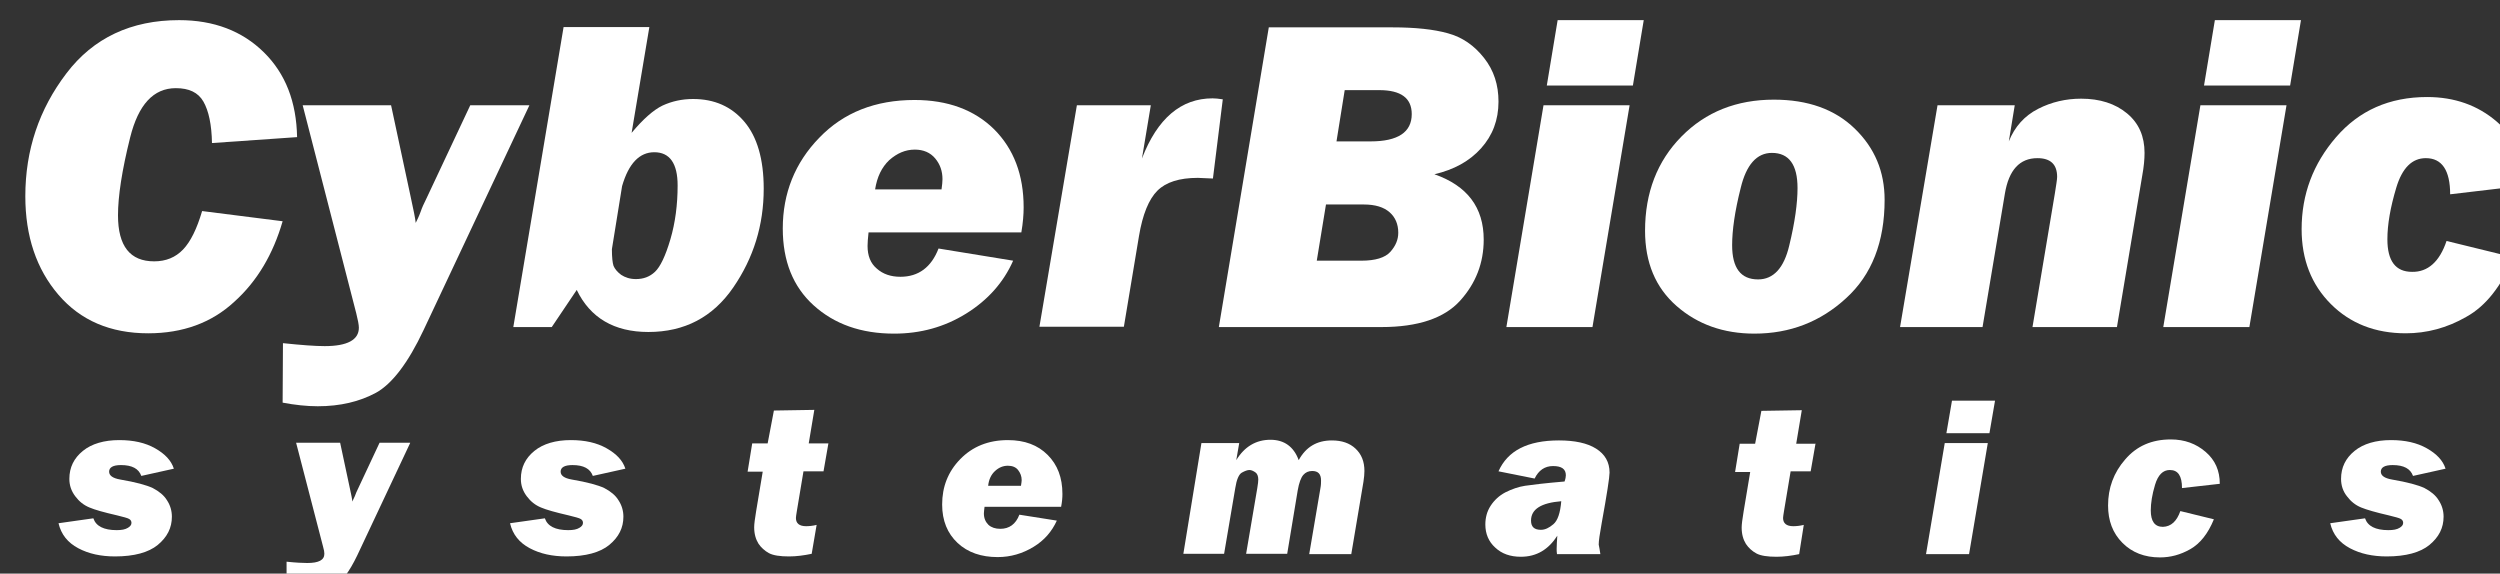 <!-- Generated by IcoMoon.io -->
<svg version="1.1" xmlns="http://www.w3.org/2000/svg" width="4463" height="1024" viewBox="0 0 4463 1024">
<rect x="0" y="0" width="4463" height="1024" fill="#333333" stroke="none"/>
<title></title>
<g id="icomoon-ignore">
</g>
<path fill="#fff" d="M310.37 836.704l-58.077 12.906c-4.693-12.906-16.426-19.359-36.372-19.359-14.080 0-21.119 4.106-21.119 11.733 0 7.039 6.453 11.733 19.946 14.080 27.572 4.693 46.931 9.973 58.077 15.252 11.146 5.867 19.946 12.906 25.225 21.706 5.867 8.799 8.799 18.772 8.799 29.332 0 19.946-8.213 36.372-25.225 50.452-16.426 13.493-42.239 20.532-76.263 20.532-25.225 0-46.931-4.693-65.704-14.666s-30.505-24.639-35.198-44.585l62.184-8.799c4.693 14.080 18.772 21.119 41.651 21.119 8.799 0 15.252-1.174 19.946-4.106 4.106-2.346 6.453-5.28 6.453-8.799 0-2.933-1.174-5.28-4.106-7.039s-9.973-3.52-21.706-6.453c-22.879-5.28-39.891-9.973-49.278-14.080-9.973-4.106-18.186-10.559-25.225-19.946s-10.559-19.359-10.559-31.092c0-20.532 8.213-36.958 24.053-49.864s38.132-19.359 65.117-19.359c25.225 0 46.345 4.693 63.944 14.666s28.745 21.706 33.438 36.372z"></path>
<path fill="#fff" d="M732.164 790.947l-94.449 200.63c-14.080 29.332-28.159 48.104-42.825 56.317s-31.678 11.733-52.21 11.733c-9.973 0-20.532-1.174-31.092-3.52v-53.384c16.426 1.76 29.332 2.346 36.958 2.346 20.532 0 30.505-5.28 30.505-16.426 0-2.933-0.586-7.039-2.346-12.906l-48.104-185.378h78.609l17.012 79.783c2.933 13.493 4.693 21.706 4.693 25.225 1.174-2.346 2.933-5.867 4.693-9.973 1.174-3.52 2.933-7.627 4.693-11.146l39.305-83.89h54.557z"></path>
<path fill="#fff" d="M1116.412 836.704l-58.077 12.906c-4.693-12.906-16.426-19.359-36.372-19.359-14.080 0-21.119 4.106-21.119 11.733 0 7.039 6.453 11.733 19.946 14.080 27.572 4.693 46.931 9.973 58.077 15.252 11.146 5.867 19.946 12.906 25.225 21.706 5.867 8.799 8.799 18.772 8.799 29.332 0 19.946-8.213 36.372-25.225 50.452-16.426 13.493-42.239 20.532-76.263 20.532-25.225 0-46.931-4.693-65.704-14.666s-30.505-24.639-35.198-44.585l62.184-8.799c4.693 14.080 18.772 21.119 41.651 21.119 8.799 0 15.252-1.174 19.946-4.106 4.106-2.346 6.453-5.28 6.453-8.799 0-2.933-1.174-5.28-4.106-7.039s-9.973-3.52-21.706-6.453c-22.879-5.28-39.891-9.973-49.278-14.080-9.973-4.106-18.186-10.559-25.225-19.946s-10.559-19.359-10.559-31.092c0-20.532 8.213-36.958 24.053-49.864s38.132-19.359 65.117-19.359c25.225 0 46.345 4.693 63.944 14.666s28.745 21.706 33.438 36.372z"></path>
<path fill="#fff" d="M1478.955 790.947l-8.799 50.452h-35.785l-11.733 70.396c-1.174 7.039-1.76 11.146-1.76 12.906 0 9.387 5.867 14.666 18.186 14.666 5.28 0 11.733-0.586 18.772-2.346l-8.799 51.624c-14.080 2.933-27.572 4.693-40.478 4.693-15.84 0-28.159-1.76-35.785-5.867s-14.080-9.973-18.772-17.012c-4.693-7.627-7.627-17.012-7.627-29.332 0-5.28 1.174-14.666 3.52-28.745l11.733-70.396h-26.985l8.213-50.452h27.572l11.146-58.663 72.157-1.174-9.973 59.837h35.198z"></path>
<path fill="#fff" d="M1894.295 904.755h-136.686c-0.586 5.28-1.174 9.387-1.174 11.733 0 8.799 2.933 15.252 8.213 20.532 5.28 4.693 12.319 7.039 21.119 7.039 15.84 0 27.572-8.213 34.026-25.225l66.876 10.559c-8.799 19.359-22.292 35.198-41.651 46.931s-40.478 18.186-63.944 18.186c-29.332 0-53.384-8.213-71.57-25.225s-27.572-39.891-27.572-68.636c0-31.678 10.559-58.663 32.266-80.956s49.864-34.026 85.062-34.026c29.919 0 53.384 8.799 70.983 26.399s26.399 40.478 26.399 69.81c0 6.453-0.586 14.080-2.346 22.879zM1822.725 866.624c0.586-4.106 1.174-7.039 1.174-9.387 0-7.039-2.346-12.906-6.453-18.186s-10.559-7.627-18.186-7.627c-8.213 0-15.84 2.933-22.879 9.387s-11.146 15.252-12.319 26.399h58.663z"></path>
<path fill="#fff" d="M2144.79 790.947h67.464l-5.28 30.505c14.666-24.053 35.198-36.372 61.011-36.372 24.639 0 41.651 12.319 50.452 36.372 12.906-23.465 32.266-35.198 59.251-35.198 17.6 0 31.678 4.693 42.239 14.666s15.84 22.879 15.84 39.891c0 5.28-0.586 11.733-1.76 19.359l-21.706 129.061h-75.089l19.946-117.328c1.174-5.867 1.174-10.559 1.174-14.080 0-11.733-5.28-17.012-15.84-17.012-6.453 0-11.733 2.346-15.84 7.039s-7.627 14.080-9.973 27.572l-18.772 113.221h-73.33l19.946-117.328c1.174-7.039 1.76-12.319 1.76-15.252 0-5.867-1.76-10.559-5.28-12.906s-7.039-4.106-10.559-4.106c-3.52 0-8.213 1.76-13.493 4.693s-9.387 12.319-11.733 27.572l-19.946 117.328h-72.743l32.266-197.697z"></path>
<path fill="#fff" d="M2856.969 989.231h-77.437c-0.586-3.52-0.586-7.039-0.586-9.387 0-6.453 0.586-14.666 1.174-23.465-15.84 24.639-36.958 37.545-65.117 37.545-18.772 0-34.026-5.28-45.758-16.426-11.733-10.559-17.6-24.639-17.6-41.065 0-12.319 2.933-23.465 9.387-33.438s15.252-18.186 26.399-24.053c11.733-5.867 23.465-9.973 35.198-11.733s35.785-4.693 70.396-7.627c1.76-4.693 2.346-8.799 2.346-11.146 0-11.146-7.627-16.426-22.879-16.426-14.666 0-25.813 7.627-32.852 22.292l-64.53-12.906c16.426-36.958 52.21-55.144 107.941-55.144 28.159 0 50.452 4.693 66.29 14.666s24.053 24.053 24.053 42.825c0 8.213-4.693 38.718-14.080 90.343-3.52 19.359-5.28 31.678-5.28 38.132 1.174 4.693 1.76 9.973 2.933 17.012zM2787.16 894.782c-35.785 2.933-53.971 14.080-53.971 34.612 0 11.146 5.867 16.426 17.6 16.426 7.627 0 14.666-3.52 22.292-9.973s12.319-19.946 14.080-41.065z"></path>
<path fill="#fff" d="M3241.218 790.947l-8.799 50.452h-35.785l-11.733 70.396c-1.174 7.039-1.76 11.146-1.76 12.906 0 9.387 5.867 14.666 18.186 14.666 5.28 0 11.733-0.586 18.772-2.346l-8.213 52.21c-14.080 2.933-27.572 4.693-40.478 4.693-15.84 0-28.159-1.76-35.785-5.867s-14.080-9.973-18.772-17.012c-4.693-7.627-7.627-17.012-7.627-29.332 0-5.28 1.174-14.666 3.52-28.745l11.733-70.396h-26.985l8.213-50.452h27.572l11.146-58.663 72.157-1.174-9.973 59.837h34.612z"></path>
<path fill="#fff" d="M3548.617 790.947l-33.438 198.284h-76.849l33.438-198.284h76.849zM3561.524 715.27l-9.973 58.077h-76.849l9.973-58.077h76.849z"></path>
<path fill="#fff" d="M3892.387 912.381l59.837 14.666c-10.559 25.813-24.639 43.411-42.239 53.384s-35.198 14.666-53.971 14.666c-27.572 0-49.864-8.799-66.876-25.813-17.6-17.6-25.813-39.891-25.813-66.876 0-31.092 9.973-58.663 30.505-82.13 20.532-24.053 47.518-35.785 81.543-35.785 24.639 0 45.171 7.627 62.184 22.292s25.225 33.438 25.225 56.904l-67.464 7.627c0-21.706-7.039-32.266-21.706-32.266-12.319 0-21.119 8.799-26.399 26.399s-7.627 32.852-7.627 45.758c0 19.359 7.039 29.332 21.706 29.332 14.666-0.586 24.639-9.973 31.092-28.159z"></path>
<path fill="#fff" d="M4365.805 836.704l-58.077 12.906c-4.693-12.906-16.426-19.359-36.372-19.359-14.080 0-21.119 4.106-21.119 11.733 0 7.039 6.453 11.733 19.946 14.080 27.572 4.693 46.931 9.973 58.077 15.252 11.146 5.867 19.946 12.906 25.225 21.706 5.867 8.799 8.799 18.772 8.799 29.332 0 19.946-8.213 36.372-25.225 50.452-16.426 13.493-42.239 20.532-76.263 20.532-25.225 0-46.931-4.693-65.704-14.666s-30.505-24.639-35.198-44.585l62.184-8.799c4.693 14.080 18.772 21.119 41.651 21.119 8.799 0 15.252-1.174 19.946-4.106 4.106-2.346 6.453-5.28 6.453-8.799 0-2.933-1.174-5.28-4.106-7.039s-9.973-3.52-21.706-6.453c-22.879-5.28-39.305-9.973-49.278-14.080s-18.186-10.559-25.225-19.946c-7.039-8.799-10.559-19.359-10.559-31.092 0-20.532 8.213-36.958 24.053-49.864s38.132-19.359 65.117-19.359c25.225 0 46.345 4.693 63.944 14.666s28.745 21.706 33.438 36.372z"></path>
<path fill="#fff" d="M360.821 376.78l143.727 18.186c-17.012 58.663-45.171 106.768-86.236 143.727-40.478 37.545-92.103 56.317-153.7 56.317-67.464 0-120.848-22.879-160.153-68.636s-59.251-104.422-59.251-175.991c0-82.716 24.639-155.459 73.33-219.403 48.104-63.357 115.568-95.035 201.217-95.035 62.184 0 112.635 19.359 151.353 57.491s58.077 88.582 59.251 151.353l-151.94 10.559c-0.586-32.852-5.867-57.491-15.252-73.917s-25.813-24.053-49.278-24.053c-39.891 0-66.876 29.332-81.543 87.996s-21.706 105.008-21.706 139.034c0 55.144 21.706 82.13 64.53 82.13 21.119 0 38.132-7.039 51.624-21.119s24.639-36.958 34.026-68.636z"></path>
<path fill="#fff" d="M945.113 187.882l-188.898 401.261c-27.572 58.663-56.317 96.209-85.062 112.048-29.332 15.84-63.944 24.053-103.835 24.053-19.946 0-41.065-2.346-62.77-6.453l0.586-106.182c33.438 3.52 58.077 5.28 74.503 5.28 40.478 0 61.011-11.146 61.011-32.852 0-5.28-1.76-14.080-4.693-25.813l-95.622-371.342h157.806l34.026 158.979c5.867 26.985 9.387 43.998 9.973 51.038 2.346-4.693 5.867-11.733 8.799-19.946 2.346-7.039 5.867-14.666 9.973-22.879l78.609-167.192h105.595z"></path>
<path fill="#fff" d="M1159.237 48.262l-31.678 188.898c20.532-24.639 39.305-41.065 55.144-48.691 16.426-7.627 34.612-11.733 54.557-11.733 38.132 0 68.636 13.493 91.515 40.478s34.612 66.876 34.612 119.674c0 65.117-18.186 123.781-54.557 176.579s-86.822 79.196-151.353 79.196c-61.011 0-103.835-25.225-127.887-75.089l-44.585 66.29h-68.636l89.756-535.601h153.112zM1092.359 444.83c0 14.666 1.174 24.639 2.933 29.919 2.346 5.28 6.453 10.559 13.493 15.84 7.039 4.693 15.84 7.627 26.399 7.627 13.493 0 24.639-4.106 34.026-12.906s18.772-28.159 27.572-58.077c8.799-29.919 12.906-62.184 12.906-96.209 0-39.305-14.080-59.251-41.651-59.251-26.399 0-45.758 19.946-57.491 60.423l-18.186 112.635z"></path>
<path fill="#fff" d="M1823.311 414.911h-272.787c-1.174 10.559-1.76 18.772-1.76 24.053 0 17.6 5.28 31.092 16.426 40.478 11.146 9.973 25.225 14.666 42.239 14.666 32.266 0 55.144-17.012 68.050-50.452l133.167 21.706c-17.012 38.718-45.171 70.396-83.89 94.449s-81.543 35.785-128.474 35.785c-59.251 0-106.768-17.012-143.727-50.452s-55.144-79.196-55.144-137.274c0-62.77 21.706-117.328 65.117-161.913 43.411-45.171 100.316-67.464 170.126-67.464 59.251 0 106.768 17.6 141.967 52.21 35.198 35.198 52.798 81.543 52.798 139.62 0 12.319-1.174 27.572-4.106 44.585zM1680.758 338.648c1.174-8.213 1.76-14.666 1.76-18.772 0-14.080-4.106-26.399-12.906-36.958s-21.119-15.84-36.372-15.84c-17.012 0-31.678 6.453-45.758 18.772-13.493 12.906-21.706 29.919-25.225 52.21h118.502z"></path>
<path fill="#fff" d="M1922.454 187.882h131.994l-15.84 95.035c27.572-71.57 69.81-107.355 126.127-107.355 4.693 0 10.559 0.586 18.186 1.76l-17.6 141.38c-13.493-0.586-22.879-1.174-26.985-1.174-32.852 0-56.904 7.627-72.157 22.879s-26.399 42.239-32.852 80.956l-26.985 161.913h-150.766l66.876-395.395z"></path>
<path fill="#fff" d="M2175.882 583.863l89.169-535.015h221.162c40.478 0 73.33 3.52 98.556 10.559 25.813 7.039 46.931 21.706 64.53 43.998s25.813 48.104 25.813 78.023c0 32.852-10.559 60.423-31.092 83.302s-48.104 38.132-83.302 46.345c58.663 20.532 87.996 59.251 87.996 116.741 0 41.651-14.080 78.023-42.239 109.115s-75.089 46.931-140.207 46.931h-290.386zM2350.701 465.362h79.783c24.639 0 42.239-5.28 51.624-15.84s14.080-21.706 14.080-34.026c0-15.252-5.28-27.572-15.252-36.372-10.559-9.387-25.813-14.080-46.345-14.080h-67.464l-16.426 100.316zM2385.899 252.412h61.011c48.691 0 73.33-16.426 73.33-48.691 0-28.745-19.359-42.825-58.077-42.825h-61.597l-14.666 91.515z"></path>
<path fill="#fff" d="M2909.181 187.882l-66.29 395.981h-153.7l66.29-395.981h153.7zM2934.406 35.942l-19.359 116.741h-153.7l19.359-116.741h153.7z"></path>
<path fill="#fff" d="M3132.103 595.596c-55.144 0-101.488-16.426-139.034-49.278s-56.317-77.437-56.317-134.34c0-68.050 21.706-124.367 65.117-168.366s98.556-65.704 164.845-65.704c60.423 0 108.529 17.012 144.313 51.624s53.384 76.849 53.384 127.301c0 75.089-22.879 133.754-68.636 175.405-45.758 42.239-100.316 63.357-163.672 63.357zM3138.556 498.801c27.572 0 46.345-20.532 55.731-61.011 9.973-41.065 14.666-75.089 14.666-102.076 0-41.651-15.252-62.77-45.758-62.77-26.985 0-45.758 21.119-55.731 62.77-10.559 41.651-15.252 75.677-15.252 102.076 0 40.478 15.252 61.011 46.345 61.011z"></path>
<path fill="#fff" d="M3458.862 187.882h137.86l-10.559 64.53c10.559-26.399 28.159-45.758 52.21-58.077s49.864-18.186 76.849-18.186c33.438 0 61.011 8.799 82.13 26.399s31.092 41.065 31.092 70.396c0 11.146-1.174 24.639-4.106 40.478l-45.171 270.44h-150.766l39.891-238.176c2.346-15.252 4.106-25.225 4.106-29.919 0-22.292-11.733-33.438-35.198-33.438-31.678 0-51.038 21.119-58.077 63.357l-39.891 238.176h-147.247l66.876-395.981z"></path>
<path fill="#fff" d="M4081.872 187.882l-66.29 395.981h-153.7l66.29-395.981h153.7zM4107.684 35.942l-19.359 116.741h-153.7l19.359-116.741h153.7z"></path>
<path fill="#fff" d="M4367.565 430.164l119.674 29.332c-21.706 51.038-49.278 86.822-84.476 106.182-34.612 19.946-70.983 29.332-107.941 29.332-54.557 0-99.142-17.6-133.754-52.21s-52.21-79.196-52.21-133.754c0-62.184 20.532-116.741 61.597-164.259s95.035-71.57 162.499-71.57c48.691 0 90.343 14.666 124.367 43.998s51.038 67.464 51.038 113.808l-134.34 15.84c0-42.825-14.666-64.53-43.411-64.53-24.639 0-42.239 17.6-52.798 52.798s-15.84 65.704-15.84 92.103c0 38.718 14.666 58.077 43.998 58.077 28.159 0.586 49.278-18.186 61.597-55.144z"></path>
</svg>
